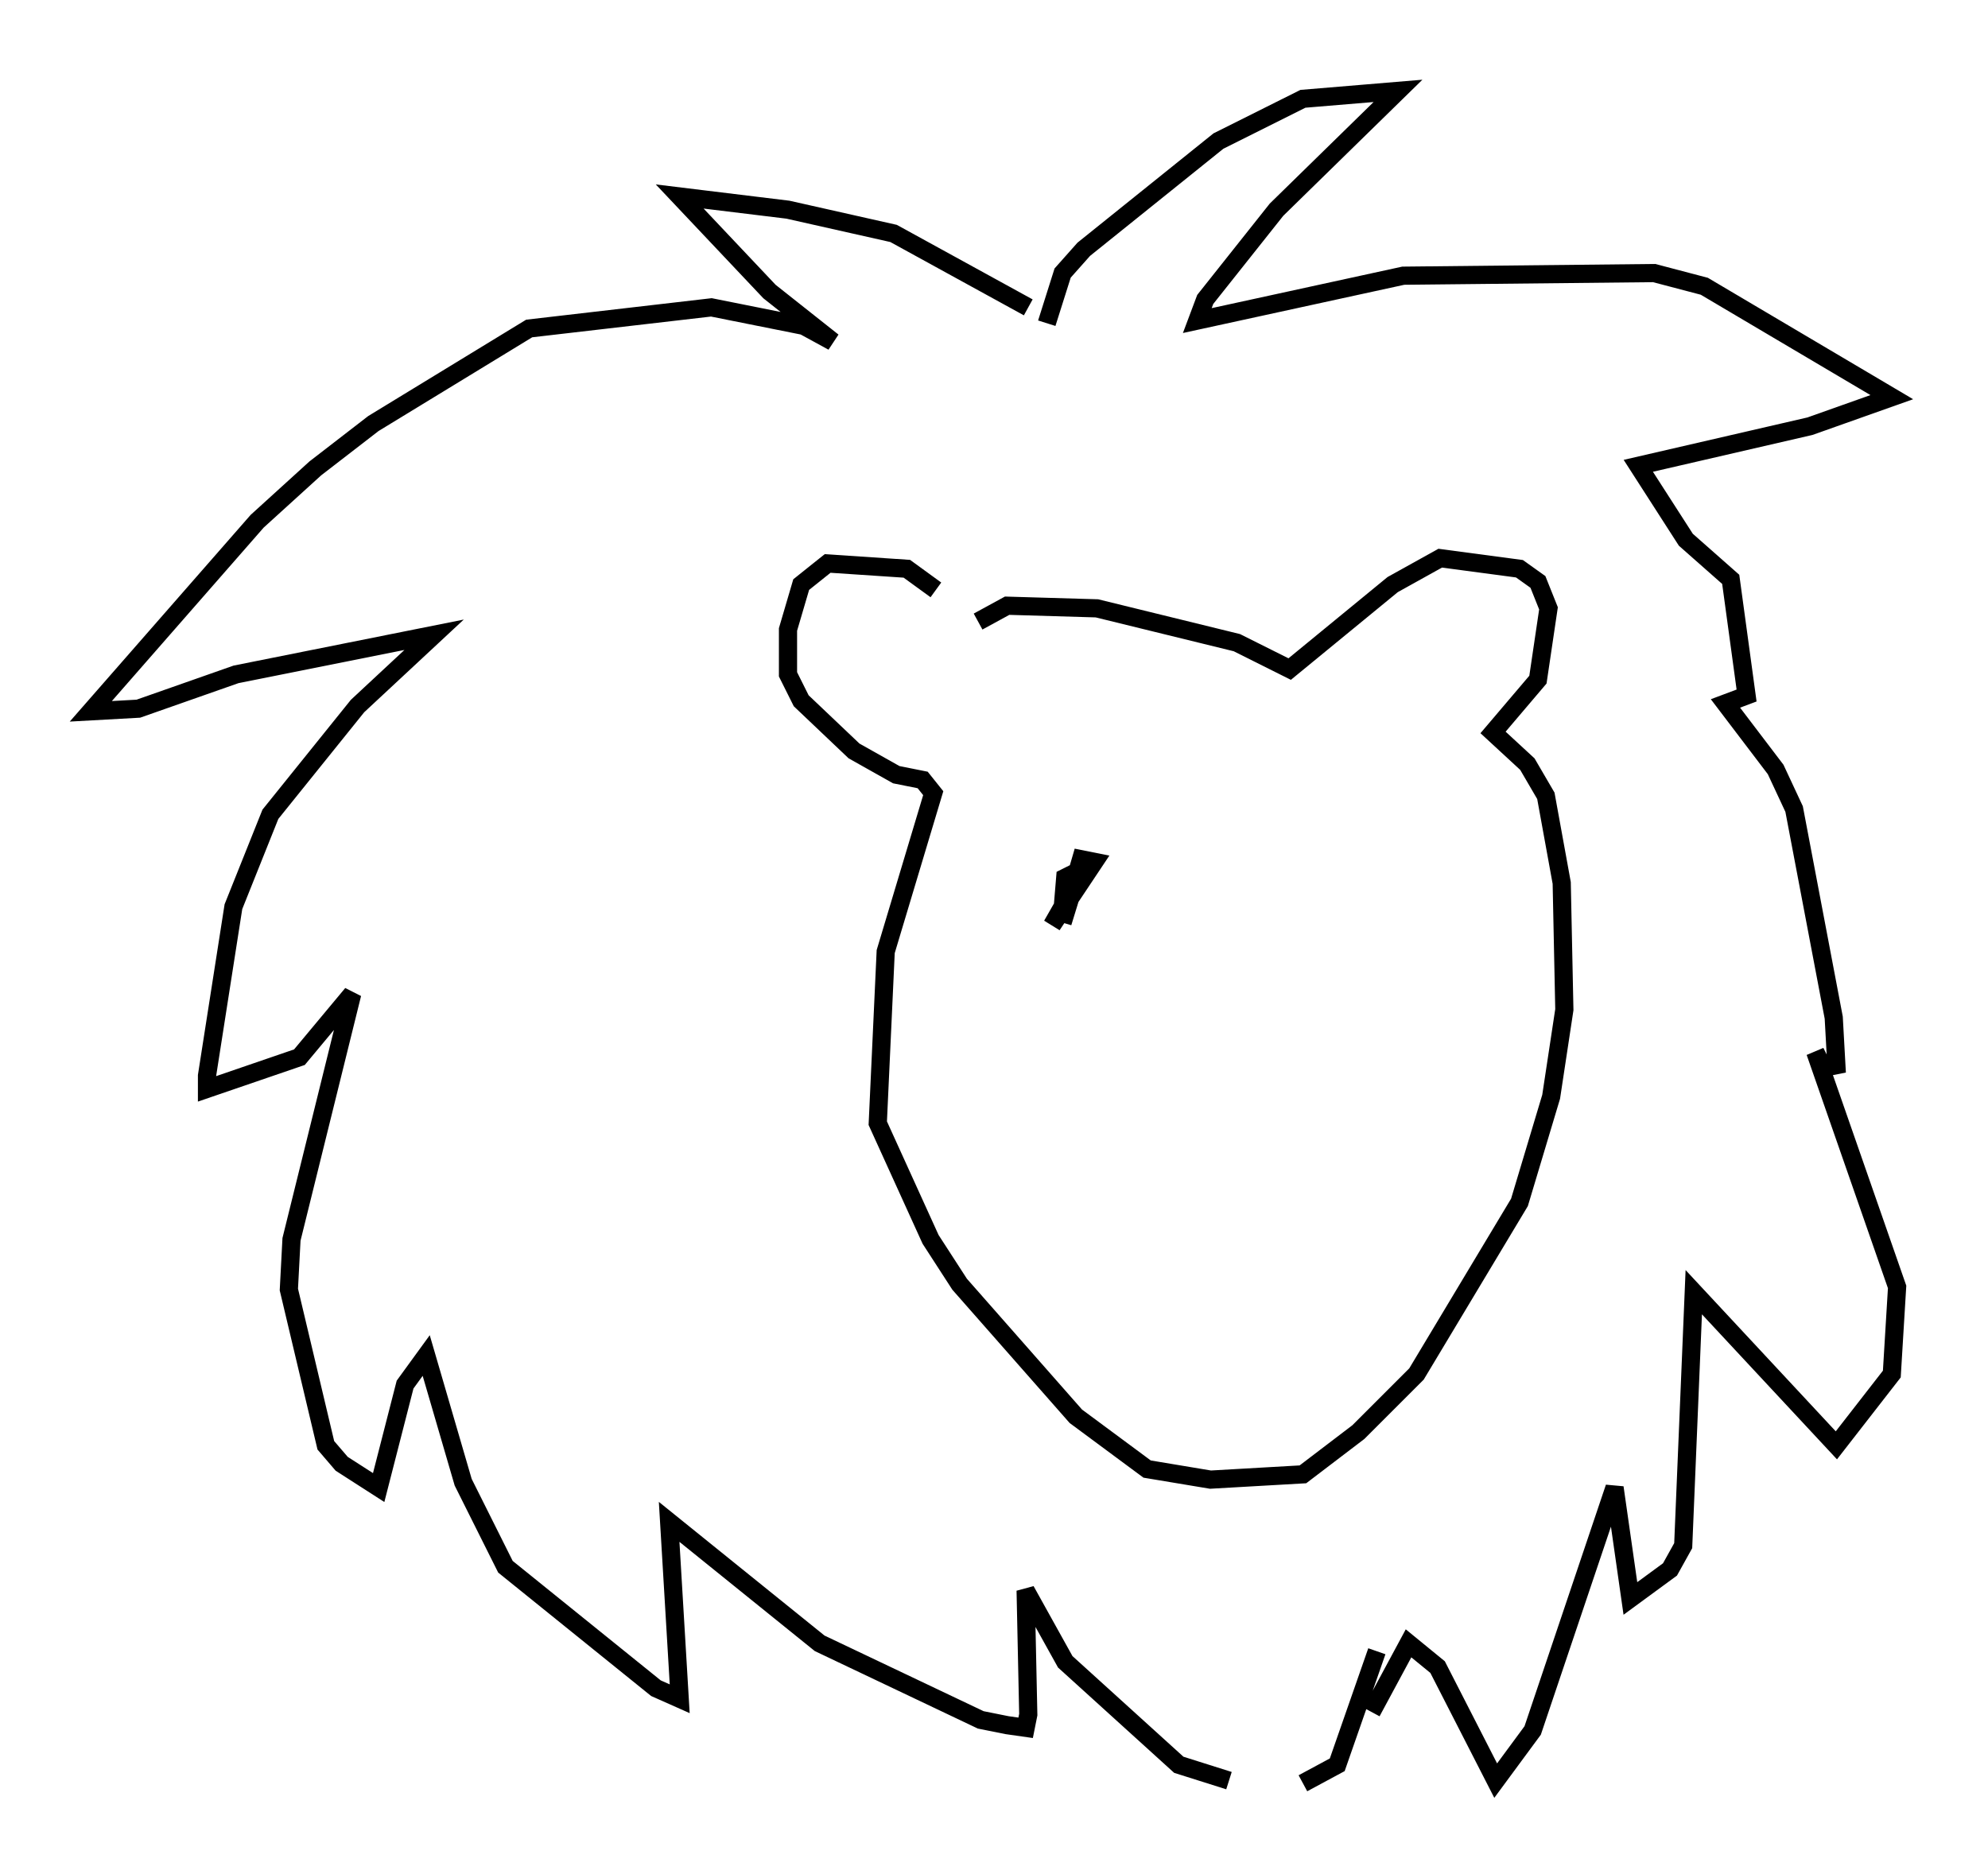 <?xml version="1.0" encoding="utf-8" ?>
<svg baseProfile="full" height="103.106" version="1.1" width="109.352" xmlns="http://www.w3.org/2000/svg" xmlns:ev="http://www.w3.org/2001/xml-events" xmlns:xlink="http://www.w3.org/1999/xlink"><defs /><rect fill="white" height="103.106" width="109.352" x="0" y="0" /><path d="M52.352, 34.195 m-0.872, -1.743 l-1.598, -1.162 -4.358, -0.291 l-1.453, 1.162 -0.726, 2.469 l0.0, 2.469 0.726, 1.453 l2.905, 2.76 2.324, 1.307 l1.453, 0.291 0.581, 0.726 l-2.615, 8.715 -0.436, 9.441 l2.905, 6.391 1.598, 2.469 l6.391, 7.263 3.922, 2.905 l3.486, 0.581 5.084, -0.291 l3.05, -2.324 3.196, -3.196 l5.665, -9.441 1.743, -5.81 l0.726, -4.793 -0.145, -6.972 l-0.872, -4.793 -1.017, -1.743 l-1.888, -1.743 2.469, -2.905 l0.581, -3.922 -0.581, -1.453 l-1.017, -0.726 -4.358, -0.581 l-2.615, 1.453 -5.665, 4.648 l-2.905, -1.453 -7.698, -1.888 l-4.939, -0.145 -1.598, 0.872 m2.76, -17.285 l-7.408, -4.067 -5.81, -1.307 l-5.955, -0.726 4.939, 5.229 l3.486, 2.76 -1.598, -0.872 l-5.084, -1.017 -10.022, 1.162 l-8.57, 5.229 -3.196, 2.469 l-3.196, 2.905 -9.151, 10.458 l2.615, -0.145 5.374, -1.888 l10.894, -2.179 -4.212, 3.922 l-4.793, 5.955 -2.034, 5.084 l-1.453, 9.296 0.0, 0.726 l5.084, -1.743 2.905, -3.486 l-3.341, 13.508 -0.145, 2.76 l2.034, 8.57 0.872, 1.017 l2.034, 1.307 1.453, -5.665 l1.162, -1.598 2.034, 6.972 l2.324, 4.648 8.279, 6.682 l1.307, 0.581 -0.581, -9.732 l8.279, 6.682 8.86, 4.212 l1.453, 0.291 1.017, 0.145 l0.145, -0.726 -0.145, -6.827 l2.179, 3.922 6.246, 5.665 l2.76, 0.872 m4.067, 0.145 l0.0, 0.0 m-0.145, 0.0 l0.0, 0.0 m0.145, 0.0 l1.888, -1.017 2.179, -6.246 m-18.156, -73.061 l0.872, -2.76 1.162, -1.307 l7.408, -5.955 4.648, -2.324 l5.229, -0.436 -6.682, 6.536 l-3.922, 4.939 -0.436, 1.162 l11.33, -2.469 13.799, -0.145 l2.76, 0.726 10.313, 6.101 l-4.503, 1.598 -9.441, 2.179 l2.615, 4.067 2.469, 2.179 l0.872, 6.391 -1.162, 0.436 l2.76, 3.631 1.017, 2.179 l2.179, 11.475 0.145, 2.615 l-0.726, 0.145 -0.436, -0.872 l4.503, 12.927 -0.291, 4.793 l-3.05, 3.922 -7.844, -8.425 l-0.581, 13.944 -0.726, 1.307 l-2.179, 1.598 -0.872, -6.101 l-4.503, 13.363 -2.034, 2.76 l-3.196, -6.246 -1.598, -1.307 l-2.034, 3.777 m-15.978, -46.335 l-0.872, 0.436 -0.145, 1.743 l1.162, -2.179 -1.743, 3.05 l2.324, -3.486 -0.726, -0.145 l-1.017, 3.486 0.581, -1.888 " fill="none" stroke="black" stroke-width="1" /></svg>